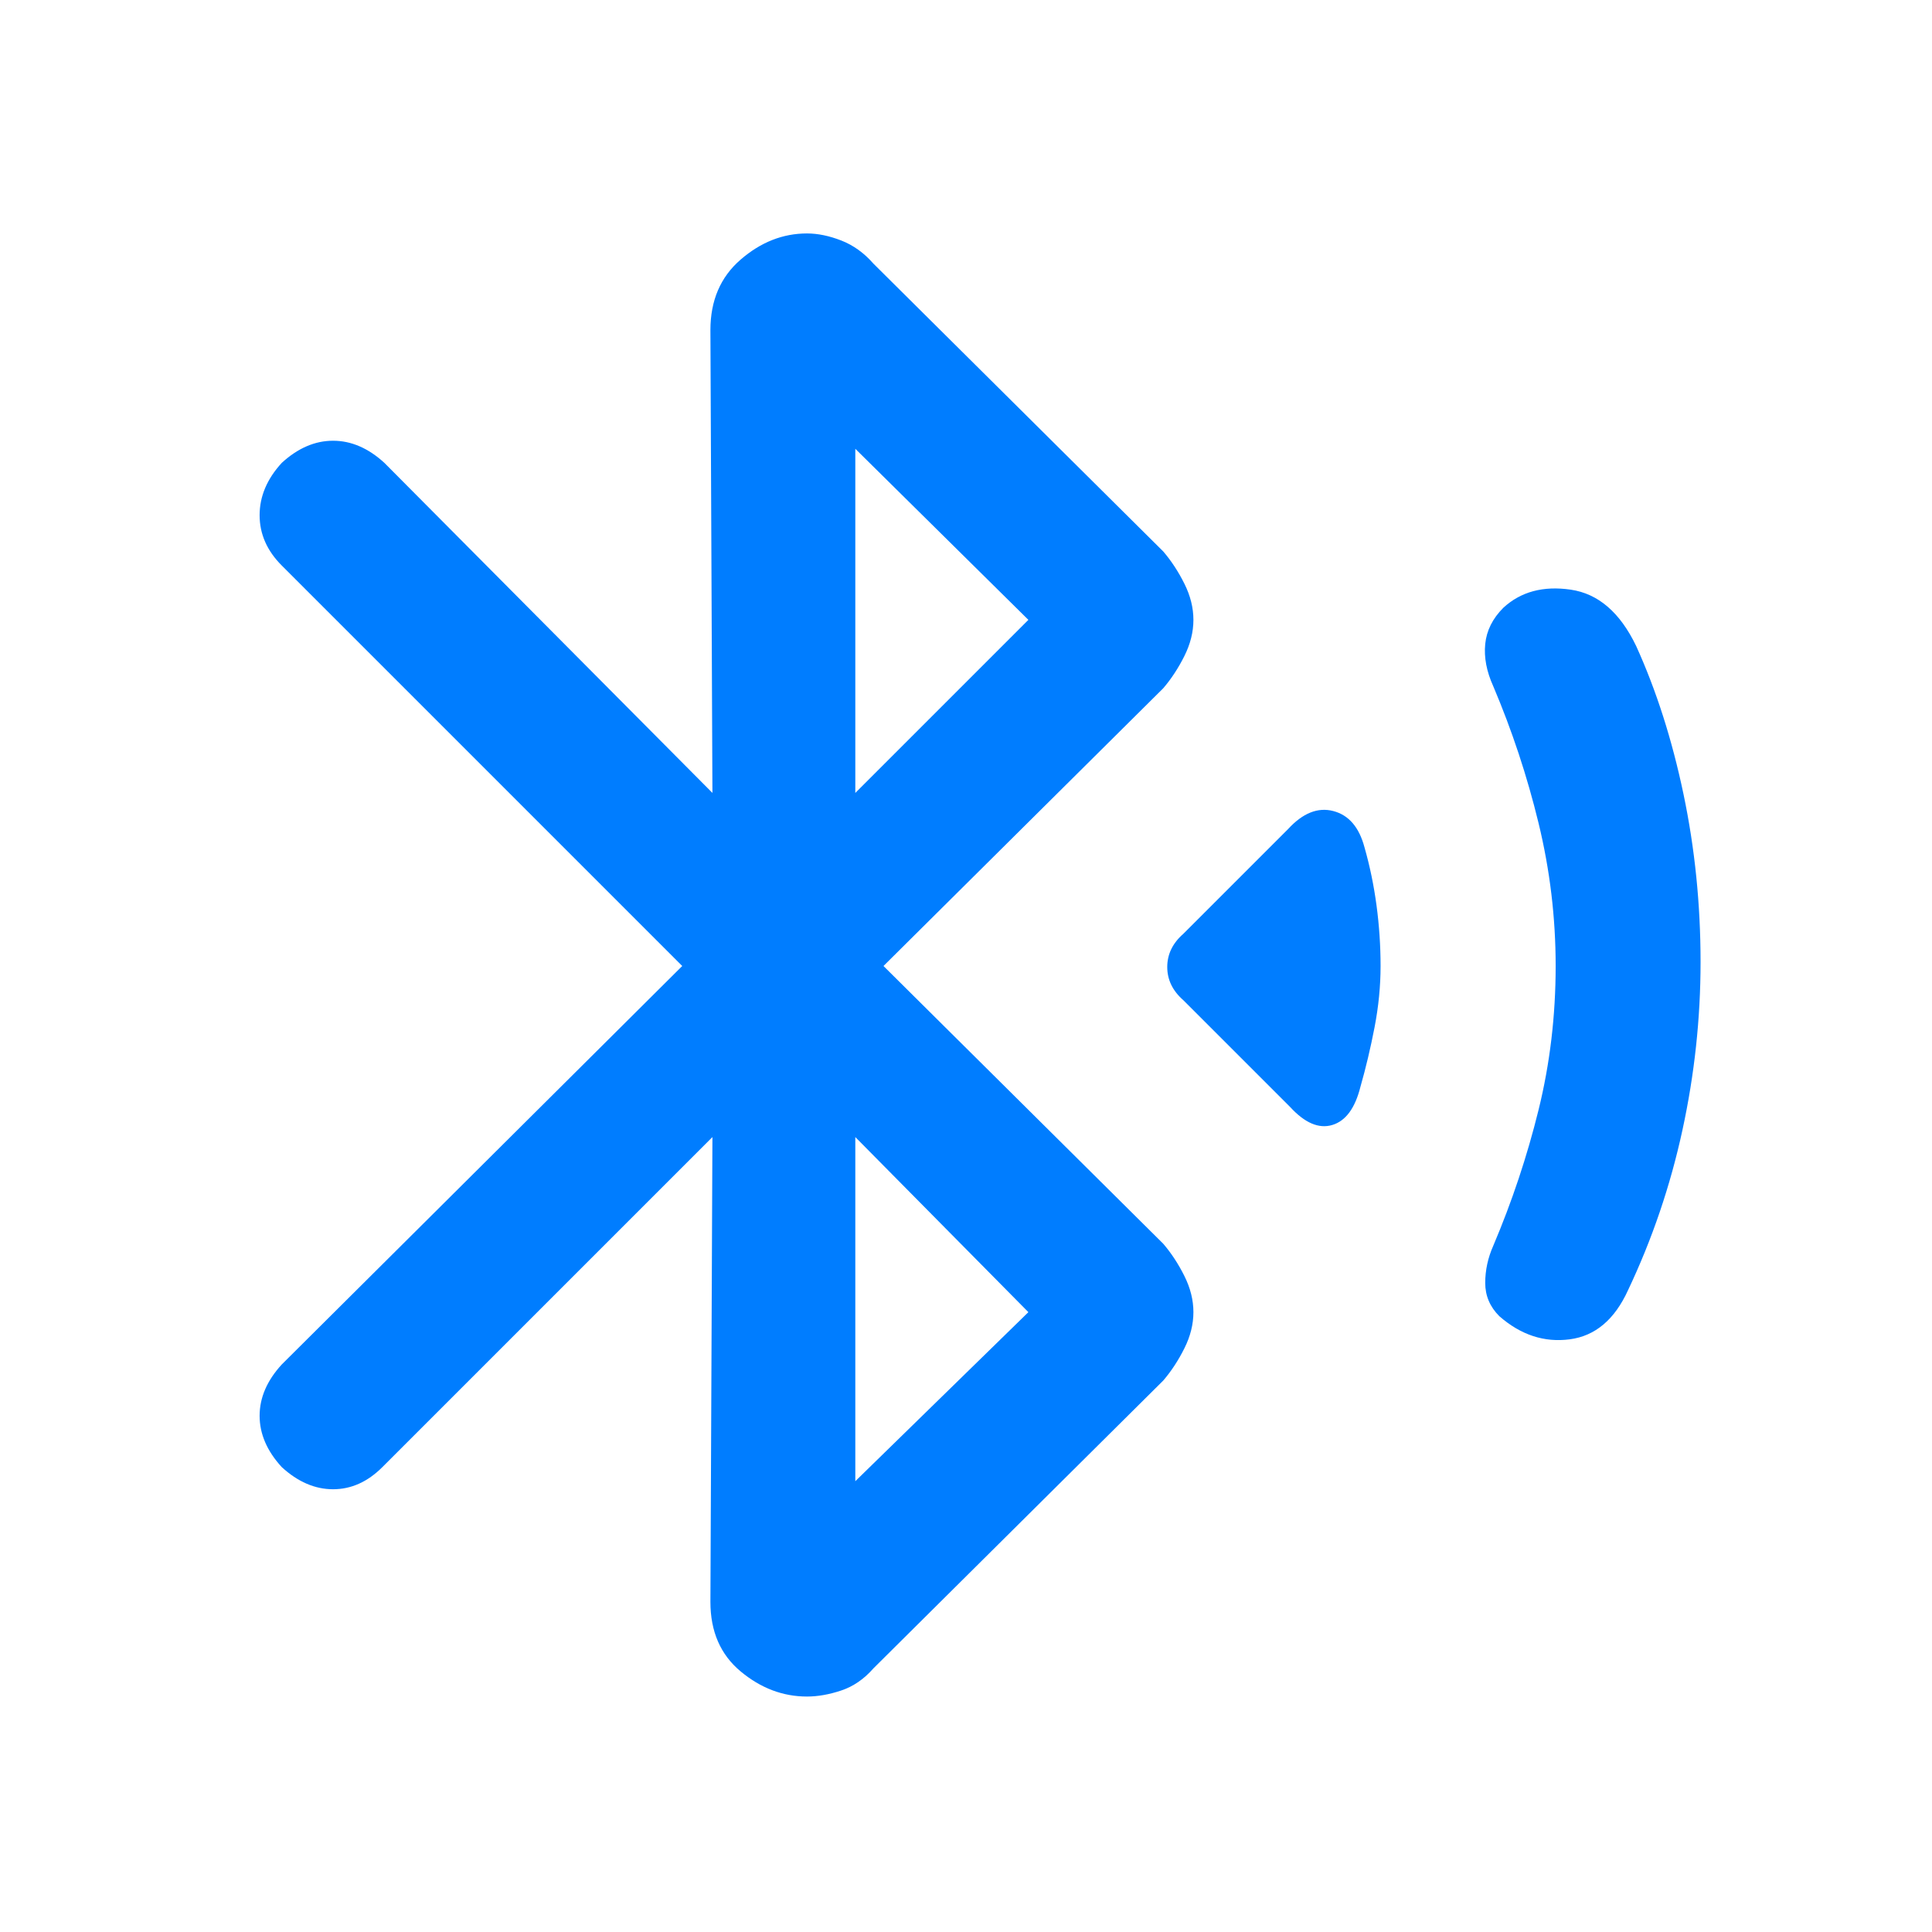 <svg height="48" viewBox="0 -960 960 960" width="48" xmlns="http://www.w3.org/2000/svg"><path fill="rgb(0, 125, 255)" d="m354-395-164 164q-11 11-24.5 11t-25.5-11q-11-12-11-25.5t11-25.5l199-198-199-199q-11-11-11-25t11-26q12-11 25.5-11t25.5 11l163 164-1-230q0-22 15-35t33-13q8 0 17 3.5t16 11.5l144 143q6 7 10.5 16t4.5 18q0 9-4.5 18t-10.5 16l-139 138 139 138q6 7 10.5 16t4.5 18q0 9-4.5 18t-10.5 16l-144 143q-7 8-16 11t-17 3q-18 0-33-12.5t-15-34.5zm71-171 86-86-86-85zm0 342 86-84-86-87zm216-186-53-53q-8-7-8-16.5t8-16.5l52-52q11-12 22.5-9t15.5 18q4 14 6 29t2 30q0 15-3 30.5t-7 29.5q-4 16-14 19t-21-9zm104 104q-7-7-7-16.5t4-18.5q14-33 22.5-67.5t8.5-71.5q0-36-8.5-71t-22.5-68q-5-11-4-21t9-18q13-12 33.5-9t32.5 28q15 33 23.5 73.5t8.5 83.5q0 42-9 83.5t-27 79.5q-10 22-29 24.5t-35-11.5z"/></svg>